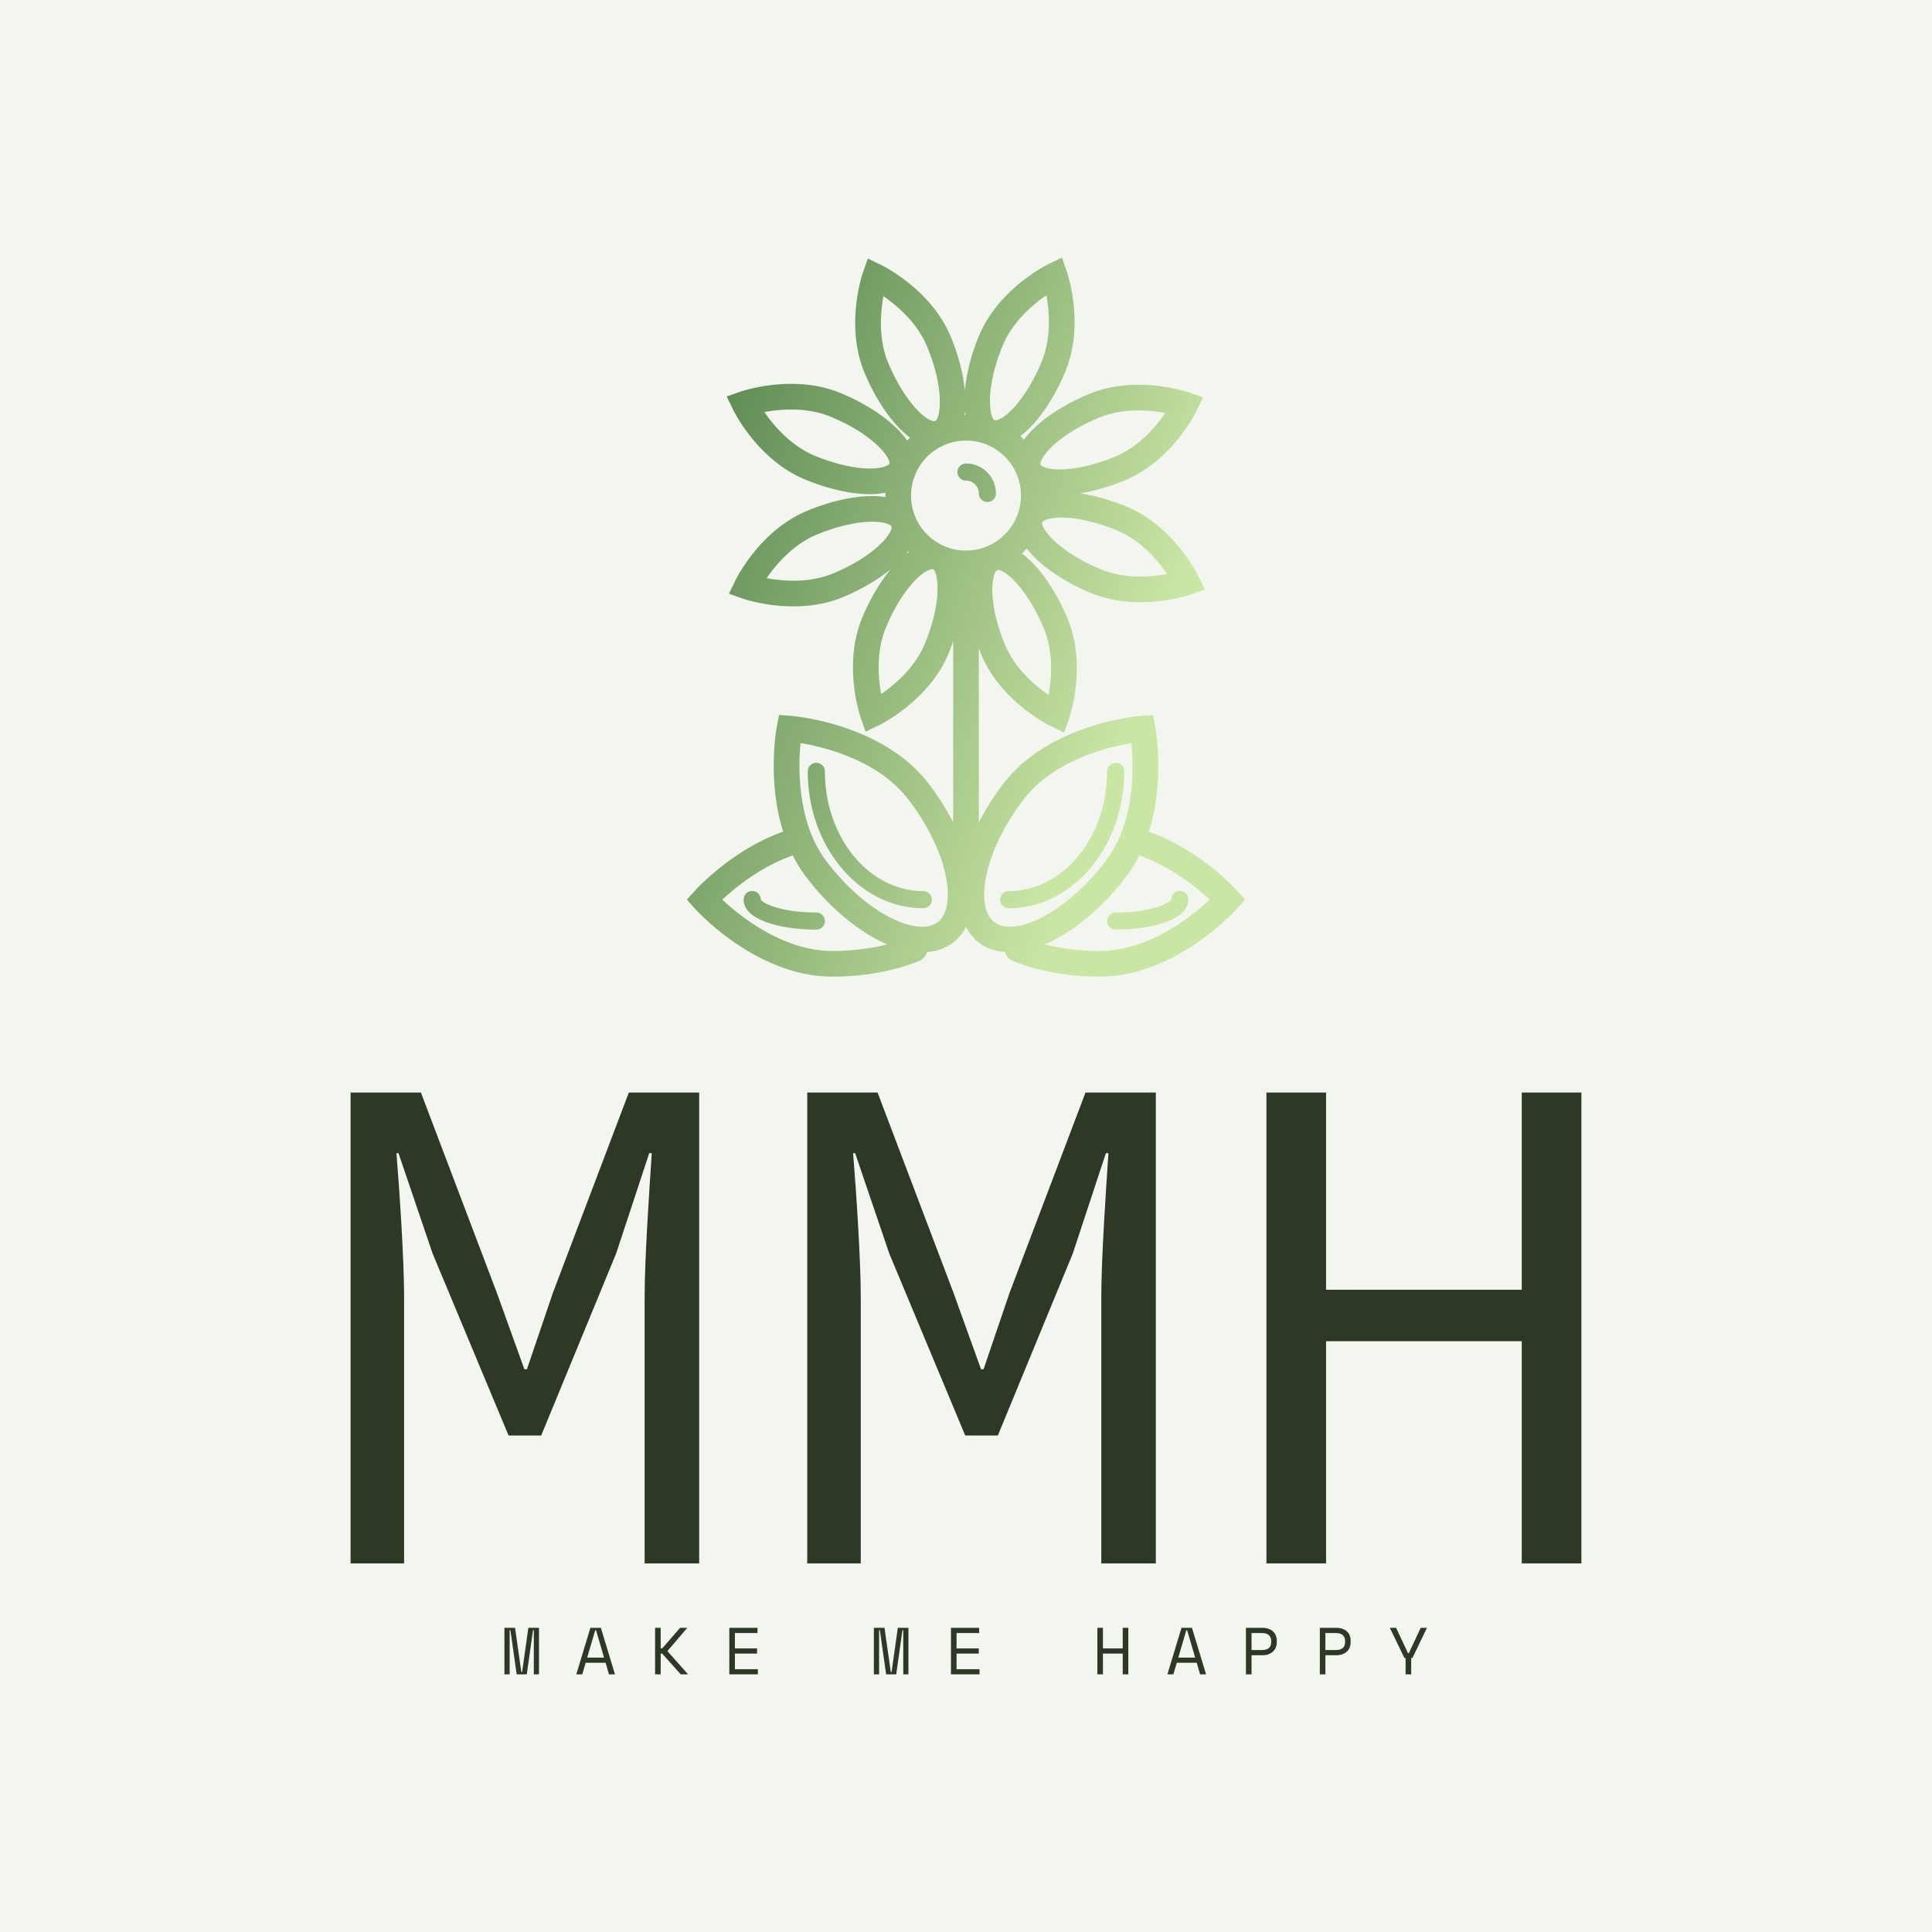 <svg data-v-fde0c5aa="" xmlns="http://www.w3.org/2000/svg" viewBox="0 0 300 300" class="iconAboveSlogan"><!----><defs data-v-fde0c5aa=""><!----></defs><rect data-v-fde0c5aa="" fill="#F2F6EF" x="0" y="0" width="300px" height="300px" class="logo-background-square"></rect><defs data-v-fde0c5aa=""><!----></defs><g data-v-fde0c5aa="" id="2c12d8e4-d4c3-4b55-bc1e-f352e14cf536" fill="#2D3826" transform="matrix(7.914,0,0,7.914,46.048,133.716)"><path d="M1.06 13.78L2.11 13.78L2.11 8.55C2.11 7.80 2.02 6.47 1.96 5.73L2.00 5.73L2.67 7.70L4.16 11.27L4.80 11.27L6.27 7.70L6.92 5.73L6.97 5.73C6.92 6.47 6.83 7.80 6.83 8.55L6.83 13.78L7.90 13.78L7.90 4.54L6.52 4.54L5.03 8.47L4.52 9.97L4.47 9.97L3.93 8.47L2.44 4.54L1.06 4.54ZM10.02 13.78L11.07 13.78L11.07 8.55C11.07 7.80 10.98 6.47 10.92 5.73L10.96 5.73L11.63 7.70L13.12 11.27L13.76 11.27L15.23 7.70L15.88 5.73L15.93 5.73C15.88 6.47 15.79 7.80 15.79 8.55L15.79 13.78L16.86 13.78L16.86 4.54L15.48 4.54L13.99 8.47L13.48 9.97L13.43 9.97L12.89 8.47L11.40 4.54L10.02 4.54ZM19.03 13.78L20.20 13.78L20.20 9.42L24.04 9.42L24.04 13.78L25.21 13.78L25.21 4.54L24.04 4.54L24.04 8.41L20.20 8.41L20.20 4.54L19.03 4.54Z"></path></g><defs data-v-fde0c5aa=""><linearGradient data-v-fde0c5aa="" gradientTransform="rotate(25)" id="42f40c5f-5001-4bb5-b15a-4ddbb19b8e79" x1="0%" y1="0%" x2="100%" y2="0%"><stop data-v-fde0c5aa="" offset="0%" stop-color="#4F7E48" stop-opacity="1"></stop><stop data-v-fde0c5aa="" offset="100%" stop-color="#CAE6A5" stop-opacity="1"></stop></linearGradient></defs><g data-v-fde0c5aa="" id="90073c23-66e6-4b59-9f84-14d6f82b2e12" stroke="none" fill="url(#42f40c5f-5001-4bb5-b15a-4ddbb19b8e79)" transform="matrix(1.328,0,0,1.328,83.601,29.812)"><path d="M81.742 81.747c-.179-.199-4.381-4.83-10.362-6.954 1.887-5.962.795-11.994.732-12.323l-.249-1.32-1.34.104c-.437.033-10.767.903-16.15 7.931a29.963 29.963 0 0 0-2.873 4.532V53.354c.091.239.182.479.279.716 2.287 5.521 7.95 8.3 8.189 8.416l1.513.729.555-1.585c.088-.251 2.126-6.219-.161-11.741-1.25-3.017-3.197-6.049-5.336-7.61.197-.19.384-.39.562-.596 1.545 2.021 4.401 3.919 7.497 5.202 1.729.717 3.679 1.08 5.792 1.08 3.281 0 5.842-.882 5.949-.92l1.585-.555-.729-1.512c-.116-.24-2.895-5.903-8.416-8.189-1.867-.773-3.741-1.298-5.463-1.55 1.665-.263 3.464-.776 5.255-1.519 5.521-2.288 8.301-7.951 8.417-8.191l.729-1.513-1.585-.554c-.107-.038-2.668-.92-5.95-.92-2.114 0-4.062.363-5.793 1.08-2.617 1.084-4.926 2.528-6.503 4.066-.457.446-.82.872-1.115 1.277-.134-.14-.259-.29-.401-.421 2.103-1.581 4.012-4.572 5.244-7.546 2.288-5.522.248-11.491.16-11.742l-.554-1.584-1.513.729c-.239.115-5.902 2.895-8.188 8.416-.882 2.13-1.475 4.386-1.653 6.41-.19-1.996-.777-4.209-1.644-6.302-2.288-5.522-7.95-8.301-8.189-8.417l-1.514-.728-.554 1.585c-.088.251-2.126 6.221.161 11.742 1.249 3.017 3.196 6.048 5.335 7.61-.119.116-.235.234-.348.355-1.467-2.153-4.488-4.199-7.764-5.557-1.73-.717-3.68-1.08-5.793-1.08-3.282 0-5.842.882-5.949.919l-1.585.554.729 1.513c.116.24 2.894 5.902 8.416 8.189 2.684 1.112 5.392 1.724 7.625 1.724a9.08 9.08 0 0 0 1.796-.175 8.962 8.962 0 0 0-.006.519 9.487 9.487 0 0 0-1.53-.126c-2.232 0-4.94.612-7.624 1.724-5.522 2.288-8.301 7.95-8.417 8.19l-.729 1.513 1.585.554c.107.038 2.669.92 5.952.92 2.113 0 4.062-.363 5.792-1.08 2.08-.862 4.05-2.004 5.592-3.272-1.326 1.596-2.493 3.639-3.338 5.679-2.287 5.521-.248 11.49-.16 11.742l.554 1.585 1.513-.729c.24-.116 5.902-2.895 8.19-8.417.196-.474.372-.953.539-1.436v21.188a30.034 30.034 0 0 0-2.873-4.531c-5.383-7.027-15.713-7.897-16.15-7.931l-1.339-.104-.25 1.32c-.062.329-1.155 6.361.732 12.323-5.981 2.124-10.184 6.755-10.363 6.954l-.896 1.001.896 1.001c.292.326 7.265 7.999 16.118 7.999 3.704 0 7.322-.66 10.189-1.858.453-.189.758-.576.871-1.018 1.175-.091 2.215-.453 3.08-1.115.629-.482 1.114-1.102 1.486-1.812.373.711.857 1.33 1.486 1.812.864.662 1.904 1.024 3.079 1.115.112.441.418.828.871 1.018 2.866 1.198 6.484 1.858 10.188 1.858 8.853 0 15.825-7.673 16.117-7.999l.896-1.001-.897-.998zM32.315 30.839c-2.806-1.163-4.794-3.516-5.885-5.106.85-.159 1.936-.298 3.126-.298 1.717 0 3.28.287 4.645.852 5.098 2.113 7.07 4.911 6.828 5.495-.072.173-.735.554-2.237.554-1.821-.001-4.182-.546-6.477-1.497zm15.225-1.281a6.39 6.39 0 0 1 2.457-.491 6.413 6.413 0 0 1 5.943 3.971 6.436 6.436 0 0 1-5.936 8.89 6.412 6.412 0 0 1-5.942-3.969v-.001-.001a6.435 6.435 0 0 1 3.478-8.399zm2.28-3.482a8.61 8.61 0 0 0 .057-.414c.016.138.034.275.056.408-.037 0-.075.005-.113.006zm-6.521 16.028a9.424 9.424 0 0 0-.321.237c.085-.106.164-.213.242-.32l.079.083zm15.805 8.932c1.162 2.805.904 5.873.552 7.77-1.591-1.091-3.942-3.079-5.104-5.884-2.111-5.099-1.527-8.471-.862-8.726 1.054 0 3.589 2.436 5.414 6.84zm14.414-6.37c-.851.159-1.937.299-3.127.299-1.718 0-3.279-.287-4.644-.852-5.099-2.112-7.071-4.911-6.829-5.495.071-.173.734-.553 2.237-.553 1.821 0 4.183.545 6.477 1.495 2.806 1.162 4.795 3.516 5.886 5.106zm-13.536-14.83c1.291-1.259 3.315-2.514 5.556-3.442 1.364-.565 2.927-.852 4.645-.852 1.19 0 2.277.14 3.127.299-1.091 1.591-3.08 3.945-5.886 5.107-2.293.95-4.653 1.495-6.475 1.495-1.503 0-2.166-.38-2.238-.554-.075-.181.141-.95 1.271-2.053zM54.29 17.965c1.163-2.807 3.519-4.796 5.108-5.886.354 1.889.613 4.95-.556 7.772-1.825 4.404-4.36 6.84-5.416 6.84l-.079-.012c-.584-.242-1.168-3.615.943-8.714zm-7.978 8.834c-1.056 0-3.591-2.436-5.414-6.84-1.162-2.805-.904-5.874-.552-7.77 1.59 1.092 3.942 3.08 5.104 5.884 2.111 5.099 1.526 8.471.941 8.713-.007.004-.028.013-.079.013zm-11.85 17.803c-1.364.564-2.926.851-4.644.851a17.19 17.19 0 0 1-3.128-.299c1.091-1.591 3.08-3.944 5.885-5.107 2.294-.95 4.655-1.495 6.476-1.495 1.502 0 2.166.38 2.237.554.243.585-1.727 3.384-6.826 5.496zm10.727 8.212c-1.162 2.805-3.514 4.792-5.104 5.884-.353-1.896-.61-4.966.551-7.77 1.82-4.394 4.349-6.828 5.487-6.828h.008c.584.242 1.168 3.616-.942 8.714zM21.5 82.747c1.495-1.393 4.529-3.882 8.246-5.171.443.88.966 1.738 1.59 2.553 2.83 3.694 6.247 6.48 9.455 7.848-1.968.499-4.165.771-6.417.771-5.74 0-10.793-4.065-12.874-6.001zm25.19 2.628c-.465.356-1.076.537-1.815.537-2.652 0-7.13-2.352-11.156-7.607-3.492-4.559-3.336-11.044-3.064-13.871 2.798.47 9.087 2 12.59 6.574 4.837 6.316 5.698 12.641 3.445 14.367zm10.065-14.367c3.492-4.559 9.793-6.098 12.594-6.572.275 2.823.438 9.295-3.066 13.869-3.432 4.479-8.02 7.608-11.156 7.607-.739 0-1.351-.181-1.815-.536-2.254-1.727-1.394-8.052 3.443-14.368zm8.87 17.74c-2.252 0-4.449-.272-6.417-.771 3.208-1.366 6.625-4.153 9.455-7.848a16.18 16.18 0 0 0 1.591-2.553c3.719 1.289 6.753 3.78 8.248 5.173-2.074 1.936-7.114 5.999-12.877 5.999z"></path><path d="M50 33.748c.827 0 1.5.673 1.5 1.5a1 1 0 1 0 2 0c0-1.93-1.57-3.5-3.5-3.5a1 1 0 0 0 0 2zM33.5 67.748a1 1 0 1 0-2 0c0 8.822 6.056 16 13.5 16a1 1 0 1 0 0-2c-6.341 0-11.5-6.28-11.5-14zM68.5 67.748a1 1 0 1 0-2 0c0 7.72-5.159 14-11.5 14a1 1 0 1 0 0 2c7.444 0 13.5-7.178 13.5-16zM32.5 84.248c-4.12 0-6.298-1.08-6.5-1.525a1 1 0 0 0-2 .025c0 2.404 4.406 3.5 8.5 3.5a1 1 0 1 0 0-2zM67.5 84.248a1 1 0 1 0 0 2c4.094 0 8.5-1.096 8.5-3.5 0-.553-.445-1.019-.997-1.019a.982.982 0 0 0-.998.981c-.167.438-2.348 1.538-6.505 1.538z"></path></g><defs data-v-fde0c5aa=""><!----></defs><g data-v-fde0c5aa="" id="bdbd4aa7-ae6e-4440-b0ab-46ebde45b0dd" fill="#2D3826" transform="matrix(0.737,0,0,0.737,77.856,248.436)"><path d="M0.64 15.68L0.64 5.88L2.88 5.88L4.20 15.18L4.37 15.18L5.68 5.88L7.92 5.88L7.92 15.68L6.83 15.68L6.83 6.38L6.66 6.38L5.35 15.68L3.22 15.68L1.90 6.38L1.74 6.38L1.74 15.68L0.64 15.68ZM22.67 15.68L21.95 13.24L17.75 13.24L17.04 15.68L15.78 15.68L18.75 5.88L20.96 5.88L23.93 15.68L22.67 15.68ZM19.94 6.38L19.77 6.38L18.07 12.15L21.63 12.15L19.94 6.38ZM33.56 11.31L33.56 15.68L32.38 15.68L32.38 5.88L33.56 5.88L33.56 10.22L33.88 10.22L37.65 5.88L39.10 5.88L39.10 5.96L35.04 10.70L35.04 10.86L39.27 15.60L39.27 15.68L37.79 15.68L33.88 11.31L33.56 11.31ZM48.02 15.68L48.02 5.88L53.96 5.88L53.96 6.97L49.20 6.97L49.20 10.22L53.87 10.22L53.87 11.31L49.20 11.31L49.20 14.59L54.04 14.59L54.04 15.68L48.02 15.68ZM78.48 15.68L78.48 5.88L80.72 5.88L82.04 15.18L82.21 15.18L83.52 5.88L85.76 5.88L85.76 15.68L84.67 15.68L84.67 6.38L84.50 6.38L83.19 15.68L81.06 15.68L79.74 6.38L79.58 6.38L79.58 15.68L78.48 15.68ZM94.72 15.68L94.72 5.88L100.66 5.88L100.66 6.97L95.90 6.97L95.90 10.22L100.58 10.22L100.58 11.31L95.90 11.31L95.90 14.59L100.74 14.59L100.74 15.68L94.72 15.68ZM125.57 15.68L125.57 5.88L126.74 5.88L126.74 10.22L130.91 10.22L130.91 5.88L132.09 5.88L132.09 15.68L130.91 15.68L130.91 11.31L126.74 11.31L126.74 15.68L125.57 15.68ZM147.21 15.68L146.50 13.24L142.30 13.24L141.58 15.68L140.32 15.68L143.29 5.88L145.50 5.88L148.47 15.68L147.21 15.68ZM144.48 6.38L144.31 6.38L142.62 12.15L146.17 12.15L144.48 6.38ZM160.37 11.65L158.05 11.65L158.05 15.68L156.87 15.68L156.87 5.88L160.37 5.88L160.37 5.88Q161.13 5.88 161.69 6.10L161.69 6.10L161.69 6.10Q162.25 6.31 162.62 6.68L162.62 6.68L162.62 6.68Q162.99 7.04 163.18 7.53L163.18 7.53L163.18 7.53Q163.37 8.01 163.37 8.54L163.37 8.54L163.37 8.96L163.37 8.96Q163.37 9.49 163.18 9.98L163.18 9.98L163.18 9.98Q162.99 10.47 162.61 10.84L162.61 10.84L162.61 10.84Q162.23 11.21 161.67 11.43L161.67 11.43L161.67 11.43Q161.11 11.65 160.37 11.65L160.37 11.65ZM158.05 6.97L158.05 10.56L160.23 10.56L160.23 10.56Q162.19 10.56 162.19 8.88L162.19 8.88L162.19 8.62L162.19 8.62Q162.19 7.88 161.71 7.43L161.71 7.43L161.71 7.43Q161.22 6.97 160.23 6.97L160.23 6.97L158.05 6.97ZM175.94 11.65L173.61 11.65L173.61 15.68L172.44 15.68L172.44 5.88L175.94 5.88L175.94 5.88Q176.69 5.88 177.25 6.10L177.25 6.10L177.25 6.10Q177.81 6.31 178.19 6.68L178.19 6.68L178.19 6.68Q178.56 7.04 178.75 7.53L178.75 7.53L178.75 7.53Q178.93 8.01 178.93 8.54L178.93 8.54L178.93 8.96L178.93 8.96Q178.93 9.49 178.75 9.98L178.75 9.98L178.75 9.98Q178.56 10.47 178.18 10.84L178.18 10.84L178.18 10.84Q177.80 11.21 177.24 11.43L177.24 11.43L177.24 11.43Q176.68 11.65 175.94 11.65L175.94 11.65ZM173.61 6.97L173.61 10.56L175.80 10.56L175.80 10.56Q177.76 10.56 177.76 8.88L177.76 8.88L177.76 8.62L177.76 8.62Q177.76 7.88 177.28 7.43L177.28 7.43L177.28 7.43Q176.79 6.97 175.80 6.97L175.80 6.97L173.61 6.97ZM190.51 15.68L190.51 12.24L190.26 12.24L187.19 5.88L188.51 5.88L191.02 11.23L191.18 11.23L193.69 5.88L195.01 5.88L191.94 12.24L191.69 12.24L191.69 15.68L190.51 15.68Z"></path></g></svg>